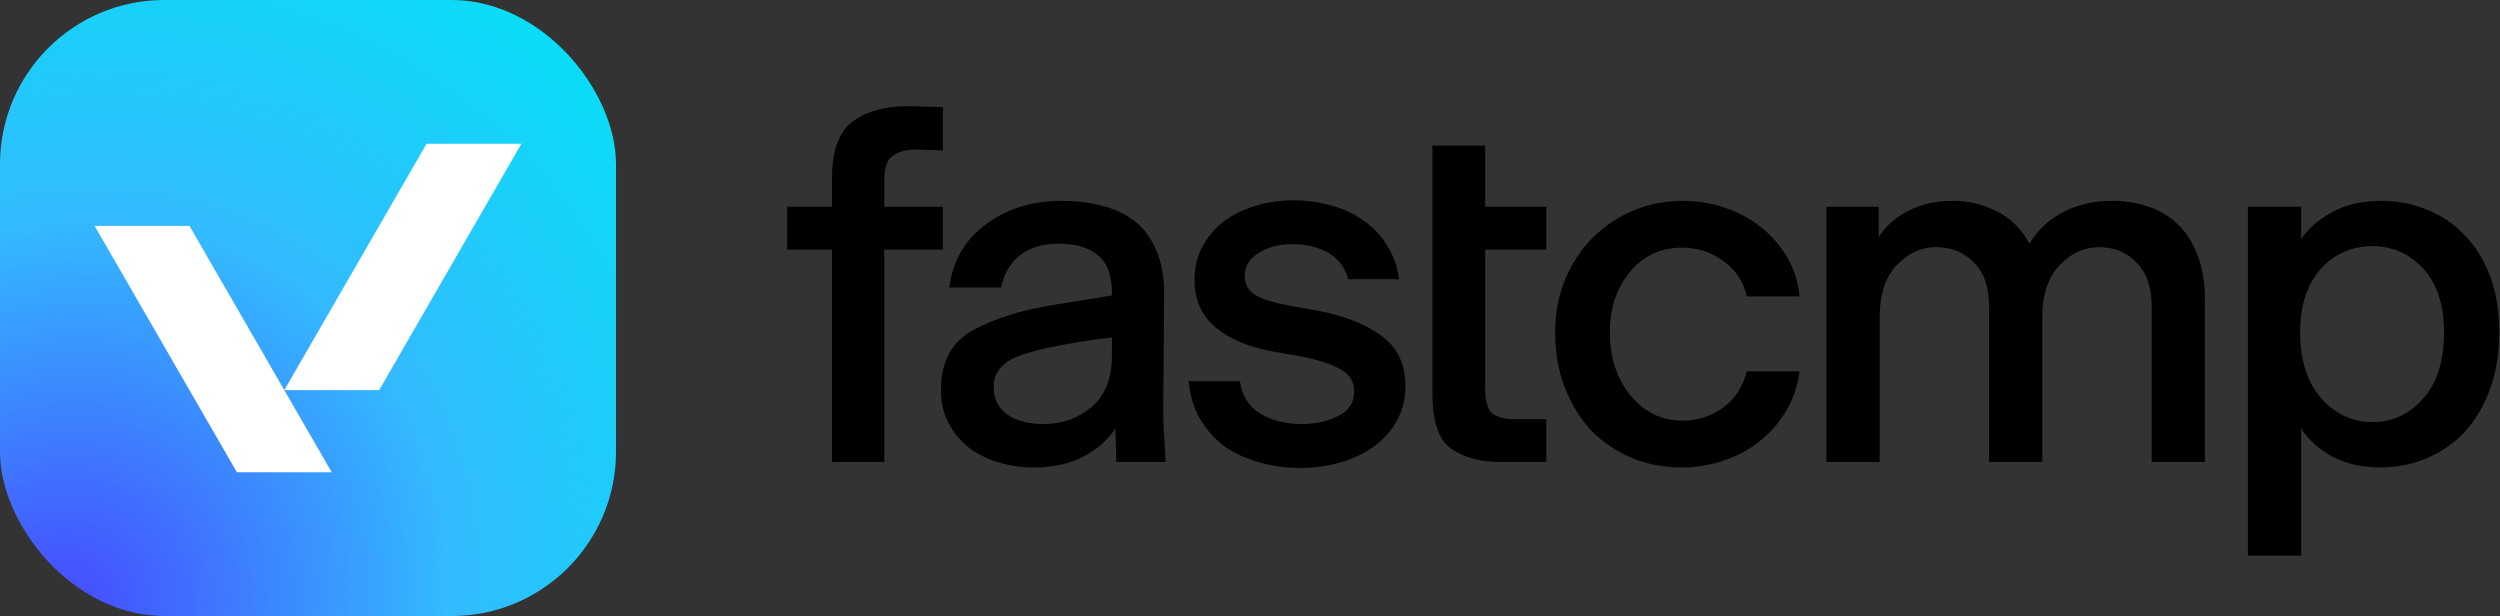 <svg width="487" height="120" viewBox="0 0 487 120" fill="none" xmlns="http://www.w3.org/2000/svg">
<rect x="0" y="0" width="487" height="120" fill="#333333" stroke="none"/>
<path d="M183.68 48.624H172.256V90H162.08V48.624H153.344V40.272H162.08V34.704C162.08 29.328 163.424 25.648 166.112 23.664C168.8 21.68 172.352 20.688 176.768 20.688C178.112 20.688 179.328 20.72 180.416 20.784C181.504 20.784 182.592 20.816 183.68 20.88V29.328C182.912 29.264 182.048 29.232 181.088 29.232C180.192 29.168 179.296 29.136 178.4 29.136C176.608 29.136 175.136 29.52 173.984 30.288C172.832 30.992 172.256 32.624 172.256 35.184V40.272H183.68V48.624Z" fill="black"/>
<path d="M217.47 90L217.278 83.472C215.678 85.84 213.534 87.696 210.846 89.04C208.222 90.384 205.054 91.056 201.342 91.056C199.038 91.056 196.798 90.736 194.622 90.096C192.446 89.456 190.526 88.528 188.862 87.312C187.198 86.032 185.854 84.432 184.83 82.512C183.806 80.592 183.294 78.384 183.294 75.888C183.294 70.512 185.342 66.672 189.438 64.368C193.598 62.064 198.91 60.4 205.374 59.376L216.606 57.552V57.072C216.606 53.616 215.678 51.152 213.822 49.68C212.03 48.208 209.534 47.472 206.334 47.472C203.198 47.472 200.67 48.208 198.75 49.68C196.83 51.152 195.582 53.264 195.006 56.016H184.926C185.566 50.832 187.934 46.736 192.03 43.728C196.126 40.656 201.022 39.12 206.718 39.12C209.598 39.12 212.254 39.44 214.686 40.08C217.182 40.72 219.326 41.744 221.118 43.152C222.91 44.56 224.286 46.448 225.246 48.816C226.27 51.12 226.782 53.968 226.782 57.36L226.59 80.016C226.59 80.784 226.622 81.904 226.686 83.376C226.75 84.784 226.878 86.992 227.07 90H217.47ZM193.566 75.408C193.566 77.712 194.462 79.504 196.254 80.784C198.11 82 200.446 82.608 203.262 82.608C206.91 82.608 210.046 81.488 212.67 79.248C215.294 77.008 216.606 73.68 216.606 69.264V65.712C208.478 66.736 202.59 67.888 198.942 69.168C195.358 70.384 193.566 72.464 193.566 75.408Z" fill="black"/>
<path d="M253.427 91.152C250.611 91.152 247.923 90.8 245.363 90.096C242.867 89.392 240.627 88.368 238.643 87.024C236.723 85.616 235.123 83.856 233.843 81.744C232.563 79.568 231.795 77.072 231.539 74.256H241.523C241.971 77.2 243.347 79.344 245.651 80.688C247.955 81.968 250.611 82.608 253.619 82.608C256.179 82.608 258.515 82.096 260.627 81.072C262.739 80.048 263.795 78.448 263.795 76.272C263.795 74.288 262.867 72.816 261.011 71.856C259.155 70.832 256.499 70 253.043 69.36L248.147 68.496C243.347 67.664 239.571 66.096 236.819 63.792C234.067 61.488 232.691 58.416 232.691 54.576C232.691 52.144 233.203 49.968 234.227 48.048C235.251 46.128 236.627 44.496 238.355 43.152C240.147 41.808 242.227 40.784 244.595 40.08C246.963 39.376 249.459 39.024 252.083 39.024C254.643 39.024 257.107 39.376 259.475 40.08C261.843 40.72 263.923 41.712 265.715 43.056C267.571 44.336 269.075 45.936 270.227 47.856C271.443 49.776 272.211 51.952 272.531 54.384H262.643C262.003 52.08 260.723 50.384 258.803 49.296C256.883 48.144 254.547 47.568 251.795 47.568C249.171 47.568 246.963 48.144 245.171 49.296C243.379 50.384 242.483 51.856 242.483 53.712C242.483 55.44 243.219 56.72 244.691 57.552C246.163 58.384 248.371 59.056 251.315 59.568L256.211 60.432C261.523 61.392 265.779 63.024 268.979 65.328C272.179 67.568 273.779 70.864 273.779 75.216C273.779 77.776 273.203 80.048 272.051 82.032C270.963 84.016 269.459 85.68 267.539 87.024C265.683 88.368 263.507 89.392 261.011 90.096C258.579 90.8 256.051 91.152 253.427 91.152Z" fill="black"/>
<path d="M292.286 90C288.382 90 285.183 89.136 282.687 87.408C280.255 85.68 279.038 82.096 279.038 76.656V28.368H289.311V40.272H301.215V48.624H289.311V75.312C289.311 78 289.759 79.728 290.655 80.496C291.615 81.264 293.055 81.648 294.975 81.648H301.215V90H292.286Z" fill="black"/>
<path d="M327.62 91.056C324.164 91.056 320.932 90.448 317.924 89.232C314.916 87.952 312.292 86.192 310.052 83.952C307.876 81.648 306.148 78.864 304.868 75.6C303.588 72.336 302.948 68.72 302.948 64.752C302.948 61.04 303.588 57.616 304.868 54.48C306.212 51.28 308.004 48.56 310.244 46.32C312.484 44.08 315.108 42.32 318.116 41.04C321.188 39.76 324.42 39.12 327.812 39.12C330.628 39.12 333.348 39.568 335.972 40.464C338.66 41.36 341.028 42.64 343.076 44.304C345.124 45.904 346.82 47.856 348.164 50.16C349.508 52.464 350.308 54.992 350.564 57.744H340.292C339.588 54.8 338.052 52.496 335.684 50.832C333.316 49.104 330.66 48.24 327.716 48.24C323.556 48.24 320.164 49.808 317.54 52.944C314.916 56.08 313.604 60.016 313.604 64.752C313.604 69.68 314.948 73.776 317.636 77.04C320.324 80.304 323.684 81.936 327.716 81.936C330.596 81.936 333.188 81.136 335.492 79.536C337.86 77.872 339.46 75.472 340.292 72.336H350.564C350.18 75.28 349.252 77.936 347.78 80.304C346.372 82.608 344.612 84.56 342.5 86.16C340.452 87.76 338.116 88.976 335.492 89.808C332.932 90.64 330.308 91.056 327.62 91.056Z" fill="black"/>
<path d="M366.155 61.872V90H355.787V40.272H365.963V46.224C367.371 43.984 369.323 42.256 371.819 41.04C374.315 39.76 377.195 39.12 380.459 39.12C383.403 39.12 386.219 39.792 388.907 41.136C391.595 42.416 393.739 44.528 395.339 47.472C397.003 44.72 399.243 42.64 402.059 41.232C404.875 39.824 407.979 39.12 411.371 39.12C413.803 39.12 416.107 39.472 418.283 40.176C420.523 40.88 422.443 42 424.043 43.536C425.707 45.008 427.019 46.992 427.979 49.488C429.003 51.92 429.515 54.864 429.515 58.32V90H419.147V59.76C419.147 55.92 418.155 53.04 416.171 51.12C414.251 49.136 411.819 48.144 408.875 48.144C405.995 48.144 403.435 49.328 401.195 51.696C398.955 54 397.835 57.392 397.835 61.872V90H387.467V59.76C387.467 55.92 386.475 53.04 384.491 51.12C382.571 49.136 380.139 48.144 377.195 48.144C374.315 48.144 371.755 49.296 369.515 51.6C367.275 53.904 366.155 57.328 366.155 61.872Z" fill="black"/>
<path d="M463.717 91.056C460.133 91.056 456.997 90.352 454.309 88.944C451.685 87.472 449.669 85.648 448.261 83.472V108.24H437.893V40.272H448.261V46.608C449.541 44.624 451.493 42.896 454.117 41.424C456.805 39.888 460.069 39.12 463.909 39.12C467.045 39.12 469.989 39.696 472.741 40.848C475.557 41.936 477.989 43.568 480.037 45.744C482.149 47.856 483.813 50.512 485.029 53.712C486.245 56.912 486.853 60.592 486.853 64.752C486.853 68.976 486.213 72.752 484.933 76.08C483.717 79.344 482.053 82.096 479.941 84.336C477.829 86.512 475.365 88.176 472.549 89.328C469.797 90.48 466.853 91.056 463.717 91.056ZM462.181 82.224C466.021 82.224 469.285 80.72 471.973 77.712C474.725 74.64 476.101 70.32 476.101 64.752C476.101 59.312 474.725 55.152 471.973 52.272C469.285 49.392 466.021 47.952 462.181 47.952C458.085 47.952 454.693 49.456 452.005 52.464C449.381 55.472 448.069 59.568 448.069 64.752C448.069 70.192 449.445 74.48 452.197 77.616C454.949 80.688 458.277 82.224 462.181 82.224Z" fill="black"/>
<rect width="120" height="120" rx="32" fill="url(#paint0_radial_1623_2334)"/>
<path d="M101.569 28H83.099L55.379 76H73.859L101.569 28Z" fill="white"/>
<path d="M64.62 92L36.91 44H18.43L46.15 92H64.62Z" fill="white"/>
<defs>
<radialGradient id="paint0_radial_1623_2334" cx="0" cy="0" r="1" gradientUnits="userSpaceOnUse" gradientTransform="translate(10.781 120) rotate(-47.693) scale(162.261 147.683)">
<stop stop-color="#4747FF"/>
<stop offset="0.5" stop-color="#33BBFF"/>
<stop offset="1" stop-color="#00E4F5"/>
</radialGradient>
</defs>
</svg>
